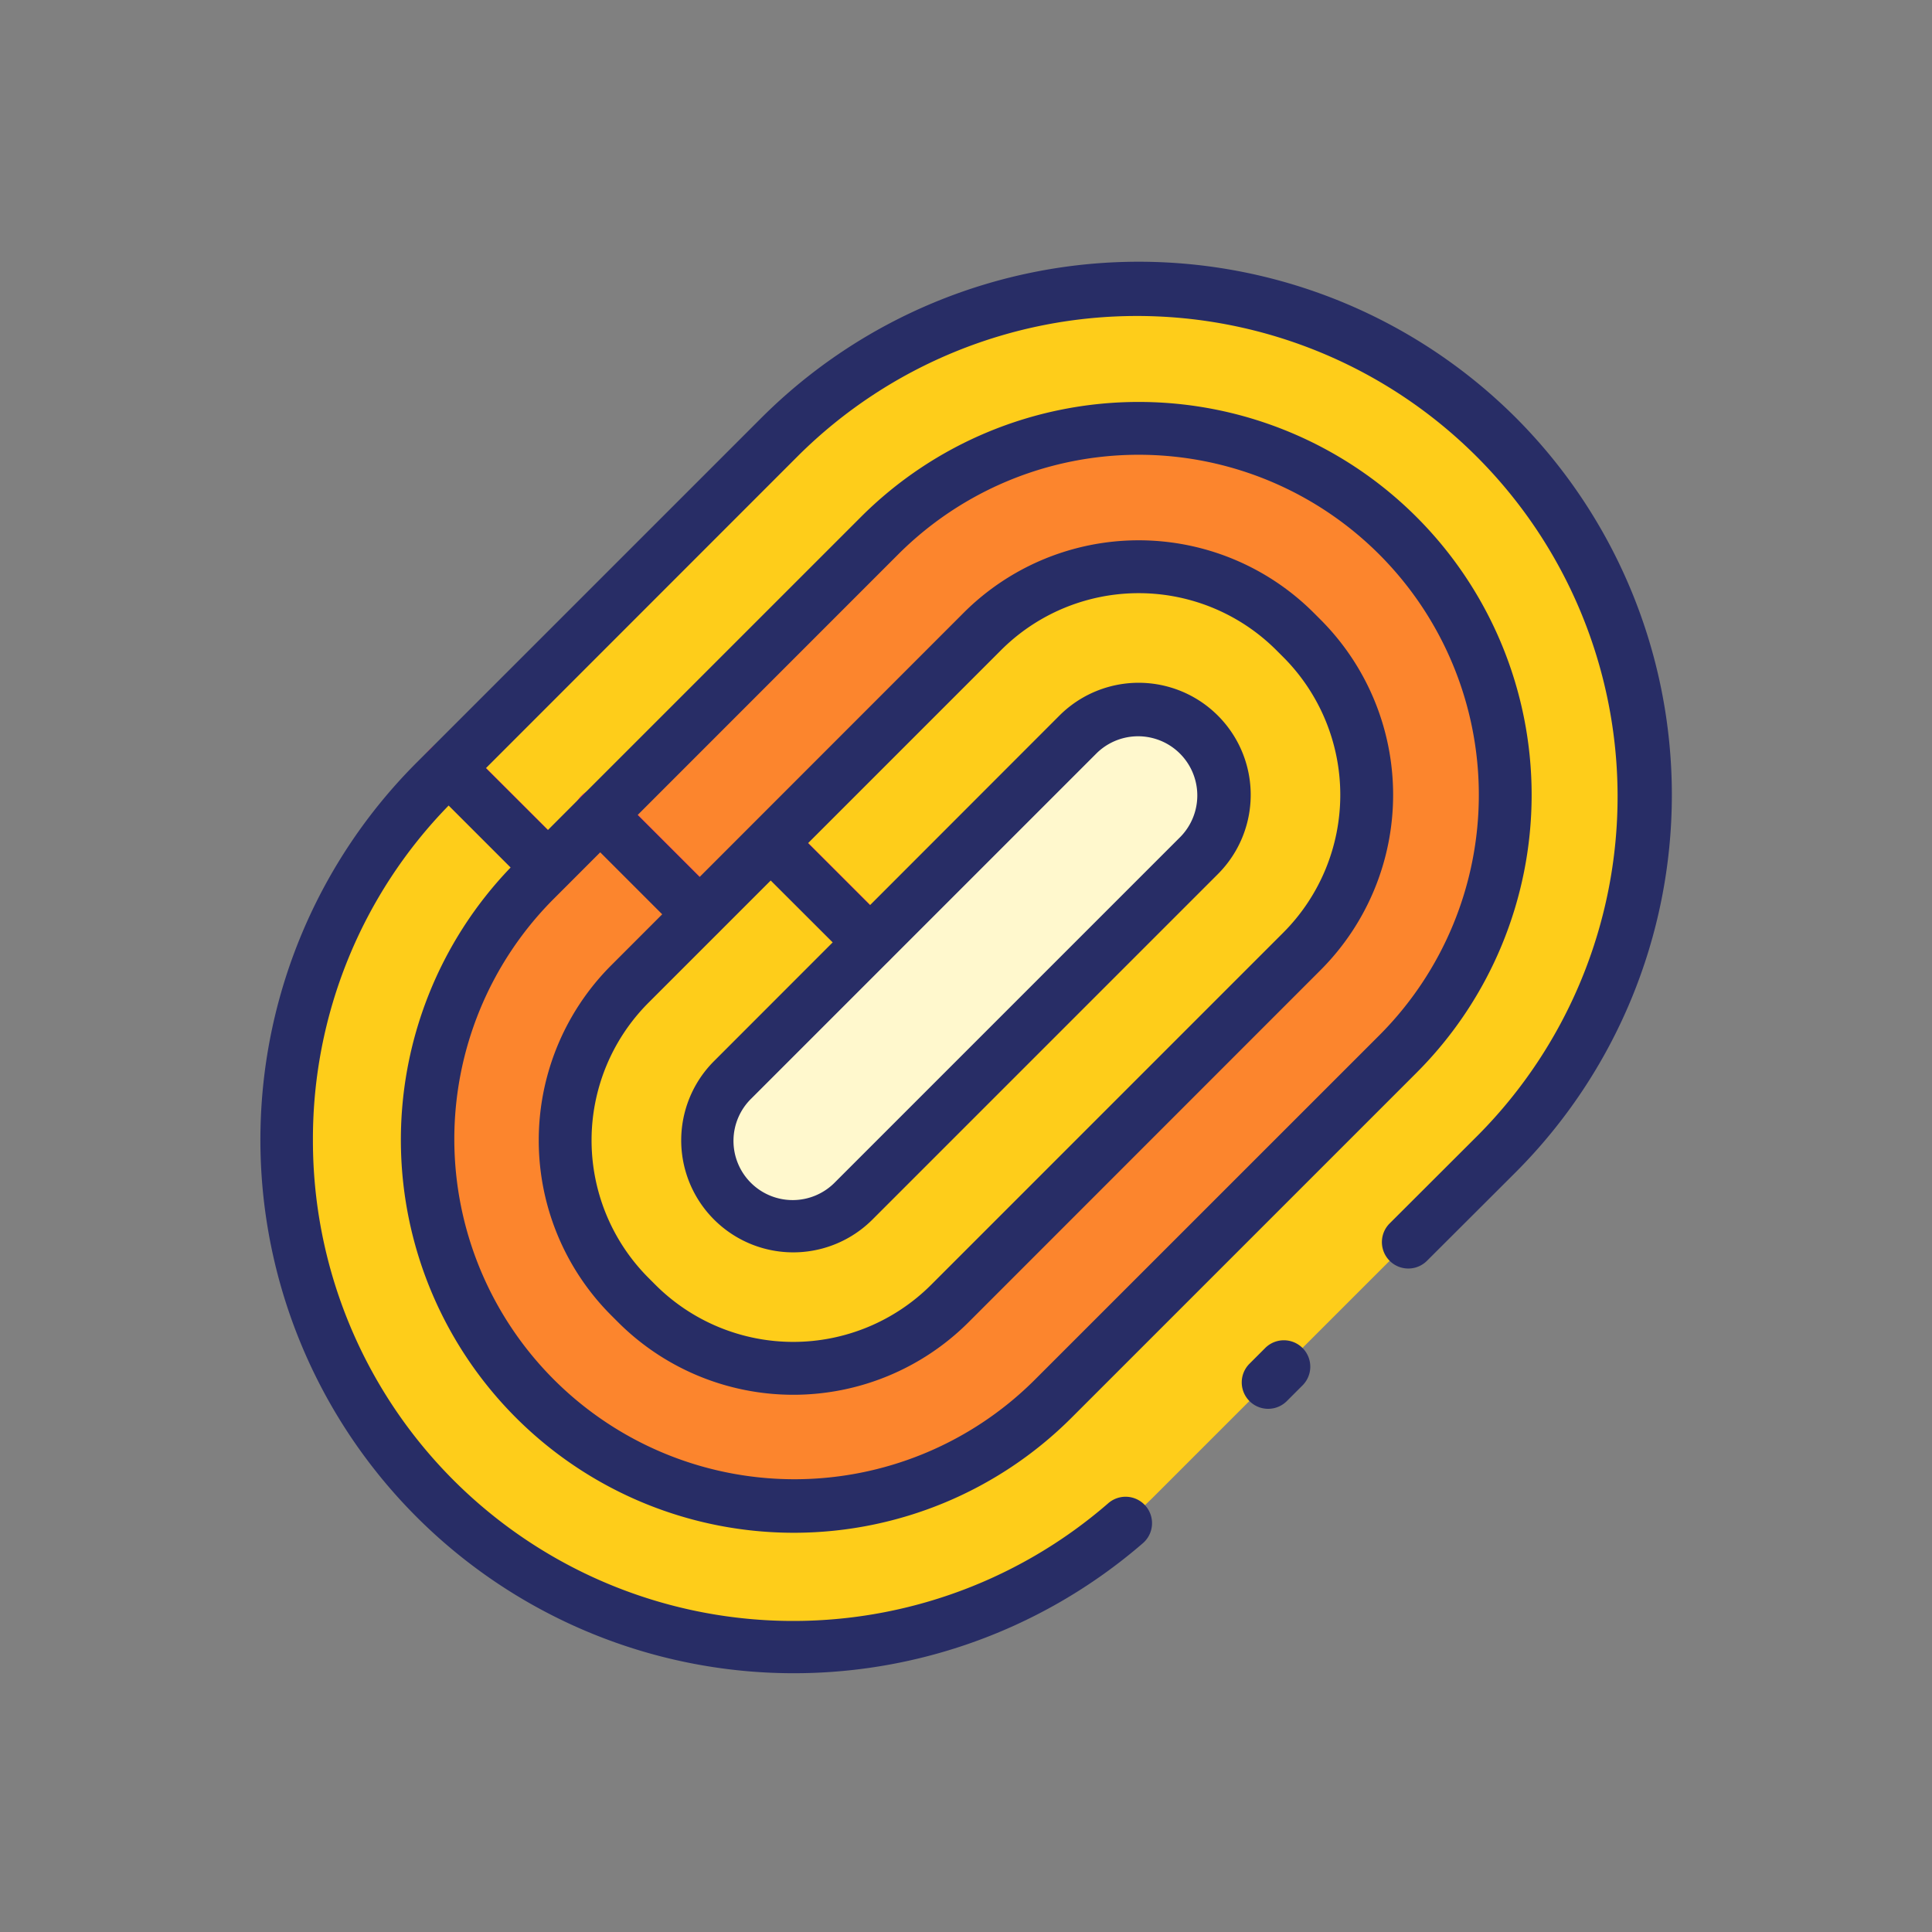 <svg height="512" viewBox="0 0 128 128" width="512" xmlns="http://www.w3.org/2000/svg"><rect x="0" y="0" width="128" height="128" fill="#808080" stroke="none"/><g><g><path d="m76.313 99.283a33.589 33.589 0 0 1 -47.5-47.5l22.887-22.883a33.589 33.589 0 0 1 47.5 47.5z" fill="#fecd1a"/><path d="m69.733 92.7a24.283 24.283 0 0 1 -34.342-34.339l22.886-22.886a24.283 24.283 0 1 1 34.342 34.342z" fill="#fc852d"/><rect fill="#fecd1a" height="29.955" rx="14.653" transform="matrix(.707 -.707 .707 .707 -26.571 64.03)" width="62.32" x="32.845" y="49.111"/><path d="m56.573 79.542a5.672 5.672 0 0 1 -8.021-8.021l22.885-22.885a5.672 5.672 0 0 1 8.021 8.021z" fill="#fff8cd"/><g fill="#fd3a69"><path d="m36.3 59.2a1.745 1.745 0 0 1 -1.238-.513l-6.58-6.58a1.75 1.75 0 0 1 2.475-2.475l6.58 6.58a1.751 1.751 0 0 1 -1.237 2.988z"/><path d="m46.359 62.3a1.745 1.745 0 0 1 -1.237-.513l-6.58-6.58a1.75 1.75 0 1 1 2.475-2.474l6.58 6.58a1.75 1.75 0 0 1 -1.238 2.987z"/><path d="m57.649 64.173a1.745 1.745 0 0 1 -1.237-.513l-6.58-6.58a1.75 1.75 0 0 1 2.475-2.474l6.58 6.58a1.75 1.75 0 0 1 -1.238 2.987z"/></g></g><g fill="#282d66"><path d="m83.844 89.288-1.084 1.084a1.75 1.75 0 0 0 2.474 2.475l1.084-1.084a1.75 1.75 0 0 0 -2.474-2.475z"/><path d="m100.43 27.675a35.377 35.377 0 0 0 -49.977 0l-21.974 21.973-.911.911a35.342 35.342 0 0 0 48.156 51.677 1.75 1.75 0 0 0 -2.3-2.642 31.823 31.823 0 0 1 -52.692-24.045 31.616 31.616 0 0 1 8.992-22.181l4.106 4.106a26.03 26.03 0 0 0 37.134 36.483l22.886-22.886a26.033 26.033 0 0 0 -36.817-36.816l-18.5 18.5-2.233 2.236-4.106-4.1 20.733-20.742a31.84 31.84 0 0 1 45.029 45.027l-5.909 5.9a1.75 1.75 0 0 0 2.472 2.477l5.911-5.9a35.379 35.379 0 0 0 0-49.978zm-40.923 9.054a22.534 22.534 0 1 1 31.868 31.871l-22.886 22.882a22.534 22.534 0 0 1 -31.867-31.868l.909-.909 2.236-2.237 4.106 4.106-3.373 3.376a16.4 16.4 0 0 0 0 23.2l.46.46a16.423 16.423 0 0 0 23.2 0l23.34-23.348a16.422 16.422 0 0 0 0-23.2l-.459-.459a16.4 16.4 0 0 0 -23.2 0l-17.488 17.497-4.106-4.106zm-8.445 21.606 4.106 4.1-7.86 7.865a7.421 7.421 0 0 0 10.492 10.5l22.888-22.889a7.421 7.421 0 0 0 -10.5-10.5l-12.545 12.555-4.106-4.106 12.779-12.78a12.9 12.9 0 0 1 18.249 0l.459.458a12.918 12.918 0 0 1 0 18.248l-23.344 23.346a12.92 12.92 0 0 1 -18.247 0l-.46-.461a12.9 12.9 0 0 1 0-18.247l4.614-4.614zm7.818 5.343 13.788-13.788a3.922 3.922 0 0 1 5.546 5.546l-22.885 22.885a3.922 3.922 0 1 1 -5.546-5.546l9.1-9.1z"/></g></g></svg>
